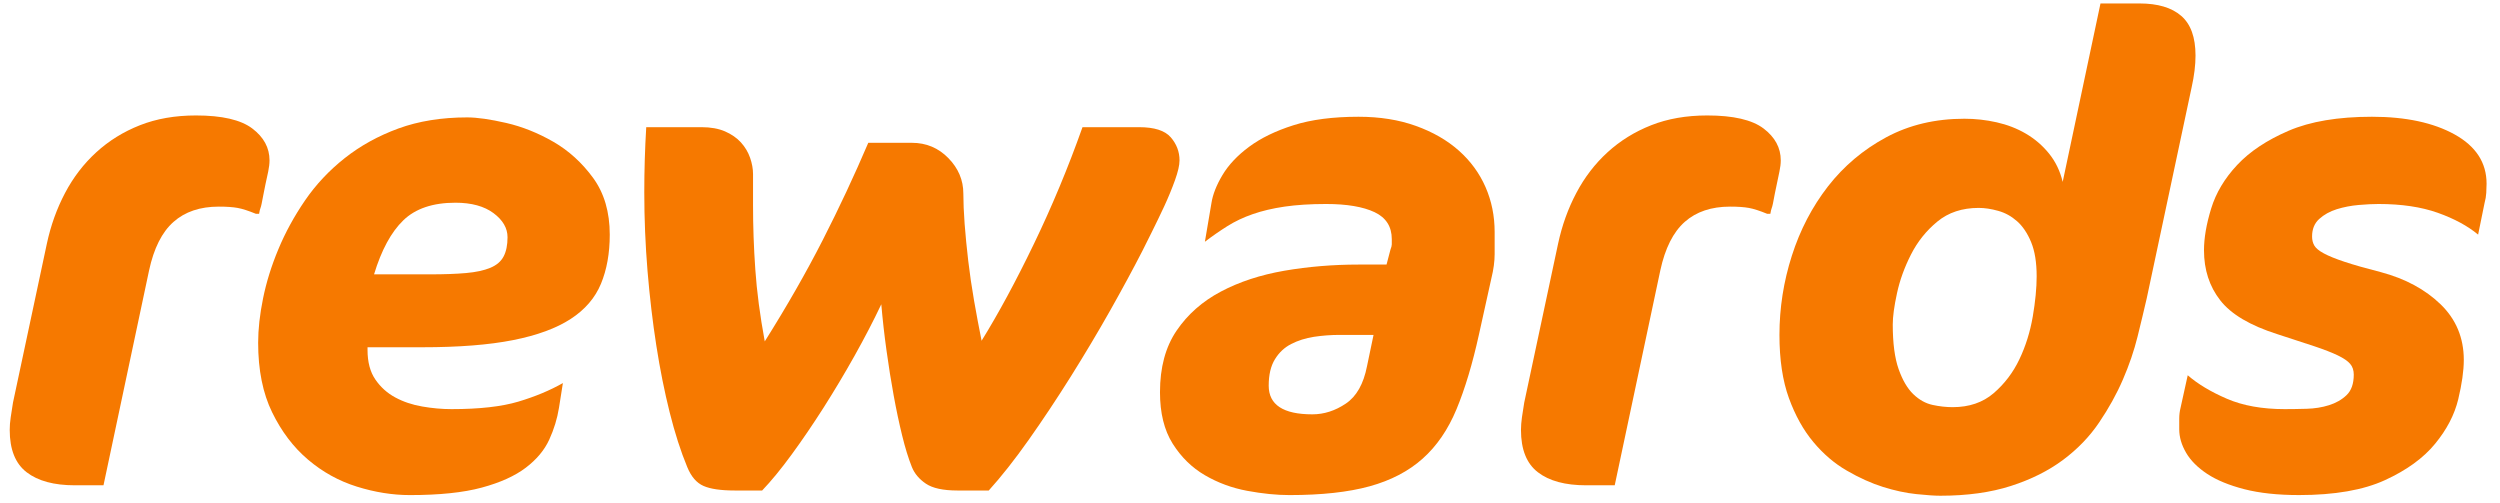 <?xml version="1.0" encoding="UTF-8"?>
<svg width="154px" height="31px" viewBox="0 0 154 31" version="1.1" xmlns="http://www.w3.org/2000/svg" xmlns:xlink="http://www.w3.org/1999/xlink">
    <!-- Generator: Sketch 62 (91390) - https://sketch.com -->
    <title>wrlogo</title>
    <desc>Created with Sketch.</desc>
    <g id="Page-1" stroke="none" stroke-width="1" fill="none" fill-rule="evenodd">
        <g id="wrlogo" fill="#F67900" fill-rule="nonzero">
            <path d="M16.603,9.88 C16.603,9.987 16.595,10.093 16.582,10.201 C16.568,10.308 16.548,10.428 16.523,10.562 C16.388,11.176 16.294,11.624 16.242,11.905 C16.187,12.186 16.148,12.393 16.121,12.527 C16.095,12.662 16.068,12.761 16.041,12.828 C16.013,12.894 15.987,13.009 15.961,13.169 L15.76,13.169 C15.305,12.983 14.931,12.861 14.637,12.808 C14.343,12.754 13.956,12.728 13.475,12.728 C12.324,12.728 11.395,13.042 10.687,13.67 C9.977,14.298 9.477,15.294 9.183,16.658 L6.375,29.894 L4.61,29.894 C3.327,29.894 2.338,29.627 1.643,29.092 C0.947,28.558 0.599,27.689 0.599,26.484 C0.599,26.245 0.618,25.984 0.66,25.703 C0.699,25.422 0.746,25.122 0.8,24.801 L2.886,15.013 C3.126,13.89 3.501,12.848 4.008,11.886 C4.516,10.923 5.157,10.087 5.934,9.378 C6.708,8.67 7.603,8.115 8.621,7.714 C9.637,7.313 10.786,7.112 12.07,7.112 C13.674,7.112 14.832,7.379 15.54,7.914 C16.248,8.45 16.603,9.104 16.603,9.88" id="Fill-15"></path>
            <path d="M37.561,14.453 C37.561,15.602 37.379,16.612 37.019,17.481 C36.658,18.351 36.038,19.073 35.155,19.647 C34.272,20.222 33.089,20.657 31.604,20.951 C30.122,21.245 28.256,21.391 26.01,21.391 L22.64,21.391 L22.64,21.553 C22.64,22.301 22.8,22.91 23.122,23.377 C23.442,23.845 23.85,24.213 24.345,24.48 C24.839,24.748 25.393,24.935 26.01,25.041 C26.625,25.149 27.226,25.202 27.815,25.202 C29.525,25.202 30.896,25.048 31.927,24.741 C32.955,24.433 33.872,24.053 34.674,23.597 L34.433,25.122 C34.326,25.791 34.125,26.445 33.831,27.087 C33.536,27.729 33.055,28.305 32.387,28.812 C31.718,29.32 30.816,29.728 29.68,30.035 C28.543,30.343 27.066,30.497 25.248,30.497 C24.178,30.497 23.087,30.322 21.979,29.975 C20.869,29.628 19.866,29.072 18.97,28.31 C18.075,27.549 17.339,26.58 16.765,25.402 C16.19,24.227 15.902,22.795 15.902,21.11 C15.902,20.282 16.002,19.373 16.204,18.384 C16.404,17.395 16.716,16.385 17.146,15.356 C17.573,14.326 18.122,13.323 18.79,12.346 C19.458,11.371 20.274,10.502 21.236,9.74 C22.2,8.978 23.302,8.37 24.544,7.914 C25.789,7.461 27.198,7.232 28.777,7.232 C29.392,7.232 30.193,7.347 31.184,7.574 C32.171,7.801 33.142,8.19 34.093,8.737 C35.04,9.285 35.856,10.028 36.539,10.963 C37.22,11.9 37.561,13.063 37.561,14.453 M31.264,14.613 C31.264,14.052 30.976,13.558 30.401,13.129 C29.827,12.702 29.044,12.487 28.055,12.487 C26.664,12.487 25.594,12.848 24.846,13.57 C24.098,14.292 23.496,15.402 23.041,16.9 L26.49,16.9 C27.373,16.9 28.116,16.873 28.716,16.819 C29.319,16.766 29.813,16.659 30.202,16.498 C30.587,16.338 30.863,16.104 31.023,15.796 C31.184,15.489 31.264,15.095 31.264,14.613" id="Fill-17"></path>
            <path d="M72.659,9.88 C72.659,10.175 72.565,10.581 72.378,11.103 C72.19,11.624 71.97,12.16 71.717,12.707 C71.46,13.255 71.206,13.784 70.953,14.291 C70.7,14.8 70.505,15.188 70.371,15.456 C69.809,16.552 69.148,17.774 68.387,19.125 C67.624,20.476 66.814,21.832 65.96,23.196 C65.103,24.56 64.241,25.858 63.373,27.087 C62.504,28.317 61.681,29.36 60.907,30.215 L58.981,30.215 C58.099,30.215 57.45,30.075 57.035,29.794 C56.62,29.513 56.334,29.172 56.173,28.772 C55.959,28.237 55.758,27.588 55.572,26.826 C55.385,26.064 55.211,25.242 55.05,24.359 C54.888,23.477 54.742,22.554 54.609,21.592 C54.475,20.629 54.368,19.68 54.288,18.744 C53.805,19.761 53.257,20.816 52.643,21.913 C52.028,23.01 51.393,24.072 50.739,25.101 C50.083,26.13 49.427,27.094 48.773,27.989 C48.118,28.886 47.51,29.627 46.948,30.215 L45.263,30.215 C44.407,30.215 43.765,30.122 43.338,29.934 C42.91,29.748 42.576,29.36 42.335,28.772 C41.935,27.809 41.574,26.686 41.252,25.402 C40.932,24.119 40.656,22.748 40.43,21.29 C40.202,19.834 40.023,18.303 39.888,16.698 C39.756,15.095 39.688,13.476 39.688,11.845 C39.688,10.508 39.728,9.172 39.808,7.834 L43.218,7.834 C43.779,7.834 44.261,7.921 44.662,8.094 C45.062,8.269 45.391,8.497 45.644,8.776 C45.897,9.057 46.085,9.372 46.206,9.719 C46.326,10.067 46.387,10.401 46.387,10.722 L46.387,12.648 C46.387,13.93 46.432,15.248 46.527,16.598 C46.619,17.948 46.814,19.426 47.109,21.03 C48.471,18.864 49.661,16.785 50.678,14.793 C51.695,12.802 52.63,10.802 53.486,8.797 L56.173,8.797 C57.056,8.797 57.804,9.111 58.419,9.739 C59.034,10.368 59.342,11.096 59.342,11.926 C59.342,12.46 59.369,13.082 59.421,13.79 C59.475,14.5 59.549,15.255 59.642,16.056 C59.736,16.858 59.857,17.681 60.003,18.524 C60.15,19.366 60.305,20.188 60.466,20.99 C61.508,19.305 62.585,17.314 63.694,15.013 C64.803,12.714 65.8,10.321 66.682,7.834 L70.17,7.834 C71.108,7.834 71.755,8.042 72.116,8.455 C72.477,8.871 72.659,9.345 72.659,9.88" id="Fill-19"></path>
            <path d="M92.07,14.291 L92.07,15.655 C92.07,16.11 92.002,16.605 91.87,17.14 L91.107,20.59 C90.707,22.407 90.245,23.945 89.724,25.201 C89.203,26.459 88.506,27.476 87.637,28.25 C86.77,29.026 85.678,29.595 84.369,29.956 C83.058,30.317 81.413,30.497 79.435,30.497 C78.633,30.497 77.765,30.409 76.828,30.235 C75.893,30.061 75.023,29.741 74.221,29.273 C73.419,28.805 72.758,28.157 72.236,27.328 C71.714,26.498 71.455,25.442 71.455,24.159 C71.455,22.636 71.795,21.372 72.477,20.369 C73.158,19.366 74.067,18.564 75.205,17.962 C76.34,17.36 77.644,16.933 79.115,16.677 C80.585,16.424 82.109,16.297 83.686,16.297 L85.411,16.297 L85.653,15.374 C85.706,15.241 85.734,15.134 85.734,15.053 L85.734,14.732 C85.734,13.959 85.379,13.402 84.67,13.068 C83.962,12.735 82.964,12.566 81.682,12.566 C80.718,12.566 79.87,12.621 79.134,12.727 C78.399,12.835 77.744,12.989 77.17,13.19 C76.593,13.389 76.073,13.637 75.605,13.931 C75.136,14.226 74.675,14.546 74.221,14.893 L74.622,12.527 C74.703,11.992 74.929,11.411 75.304,10.783 C75.679,10.155 76.228,9.572 76.949,9.039 C77.672,8.504 78.58,8.062 79.677,7.715 C80.772,7.367 82.109,7.192 83.686,7.192 C84.998,7.192 86.174,7.38 87.216,7.755 C88.26,8.129 89.142,8.636 89.864,9.277 C90.586,9.919 91.134,10.669 91.509,11.525 C91.883,12.38 92.07,13.303 92.07,14.291 L92.07,14.291 Z M82.524,20.63 C81.989,20.63 81.462,20.669 80.939,20.748 C80.419,20.831 79.95,20.977 79.537,21.192 C79.12,21.404 78.787,21.718 78.533,22.134 C78.278,22.549 78.152,23.09 78.152,23.758 C78.152,24.934 79.048,25.523 80.84,25.523 C81.562,25.523 82.25,25.302 82.905,24.86 C83.56,24.419 83.995,23.651 84.209,22.553 L84.61,20.63 L82.524,20.63 Z" id="Fill-21"></path>
            <path d="M109.695,9.88 C109.695,9.987 109.689,10.093 109.675,10.201 C109.662,10.308 109.642,10.428 109.614,10.562 C109.481,11.176 109.388,11.624 109.334,11.905 C109.281,12.186 109.24,12.393 109.215,12.527 C109.188,12.662 109.16,12.761 109.134,12.828 C109.108,12.894 109.08,13.009 109.054,13.169 L108.854,13.169 C108.399,12.983 108.025,12.861 107.73,12.808 C107.435,12.754 107.049,12.728 106.568,12.728 C105.418,12.728 104.487,13.042 103.778,13.67 C103.07,14.298 102.569,15.294 102.275,16.658 L99.467,29.894 L97.703,29.894 C96.419,29.894 95.43,29.627 94.736,29.092 C94.039,28.558 93.692,27.689 93.692,26.484 C93.692,26.245 93.713,25.984 93.752,25.703 C93.793,25.422 93.84,25.122 93.892,24.801 L95.978,15.013 C96.219,13.89 96.592,12.848 97.102,11.886 C97.609,10.923 98.251,10.087 99.027,9.378 C99.802,8.67 100.698,8.115 101.715,7.714 C102.729,7.313 103.881,7.112 105.163,7.112 C106.768,7.112 107.924,7.379 108.634,7.914 C109.341,8.45 109.695,9.104 109.695,9.88" id="Fill-23"></path>
            <path d="M135.244,3.422 C135.244,4.011 135.164,4.665 135.003,5.388 L132.237,18.384 C132.077,19.079 131.89,19.86 131.675,20.73 C131.46,21.599 131.16,22.48 130.772,23.377 C130.385,24.273 129.896,25.154 129.307,26.024 C128.721,26.893 127.978,27.663 127.083,28.331 C126.186,28.998 125.117,29.534 123.874,29.934 C122.631,30.335 121.179,30.537 119.522,30.537 C119.173,30.537 118.68,30.503 118.037,30.436 C117.396,30.369 116.714,30.221 115.992,29.995 C115.27,29.767 114.527,29.433 113.767,28.991 C113.004,28.552 112.315,27.962 111.701,27.227 C111.086,26.491 110.584,25.588 110.196,24.52 C109.808,23.451 109.614,22.152 109.614,20.63 C109.614,18.971 109.868,17.348 110.377,15.755 C110.885,14.165 111.626,12.742 112.602,11.483 C113.58,10.227 114.775,9.219 116.193,8.456 C117.61,7.694 119.214,7.314 121.006,7.314 C121.674,7.314 122.336,7.386 122.993,7.534 C123.645,7.681 124.249,7.913 124.797,8.235 C125.344,8.556 125.819,8.963 126.22,9.459 C126.621,9.954 126.902,10.536 127.062,11.204 L129.39,0.213 L131.796,0.213 C132.917,0.213 133.774,0.468 134.361,0.976 C134.951,1.484 135.244,2.3 135.244,3.422 M125.458,17.02 C125.458,16.163 125.344,15.463 125.117,14.915 C124.89,14.366 124.601,13.938 124.254,13.63 C123.907,13.322 123.518,13.107 123.091,12.989 C122.664,12.868 122.262,12.807 121.888,12.807 C120.872,12.807 120.023,13.088 119.341,13.649 C118.659,14.211 118.118,14.886 117.717,15.677 C117.316,16.465 117.028,17.261 116.855,18.062 C116.68,18.864 116.594,19.506 116.594,19.988 C116.594,21.137 116.714,22.053 116.954,22.735 C117.195,23.416 117.496,23.931 117.857,24.279 C118.218,24.628 118.613,24.848 119.041,24.942 C119.468,25.035 119.883,25.081 120.284,25.081 C121.301,25.081 122.142,24.794 122.81,24.22 C123.479,23.643 124.006,22.95 124.394,22.134 C124.783,21.319 125.056,20.442 125.218,19.506 C125.378,18.57 125.458,17.741 125.458,17.02" id="Fill-25"></path>
            <path d="M153.173,11.314 C153.173,11.475 153.167,11.664 153.154,11.88 C153.14,12.095 153.107,12.298 153.053,12.486 L152.652,14.452 C152.01,13.918 151.181,13.469 150.166,13.108 C149.149,12.747 147.932,12.566 146.516,12.566 C146.167,12.566 145.759,12.587 145.292,12.627 C144.824,12.667 144.375,12.754 143.947,12.887 C143.52,13.021 143.159,13.221 142.864,13.488 C142.57,13.754 142.424,14.115 142.424,14.568 C142.424,14.782 142.47,14.969 142.564,15.129 C142.658,15.289 142.851,15.449 143.146,15.608 C143.44,15.768 143.867,15.942 144.43,16.129 C144.992,16.315 145.738,16.529 146.675,16.768 C148.173,17.169 149.395,17.831 150.346,18.75 C151.294,19.671 151.77,20.811 151.77,22.172 C151.77,22.839 151.654,23.646 151.428,24.593 C151.201,25.54 150.726,26.454 150.004,27.334 C149.282,28.215 148.253,28.963 146.915,29.576 C145.578,30.189 143.814,30.496 141.622,30.496 C140.31,30.496 139.189,30.375 138.252,30.135 C137.317,29.894 136.554,29.58 135.966,29.193 C135.378,28.804 134.943,28.37 134.663,27.888 C134.382,27.407 134.241,26.927 134.241,26.444 L134.241,25.804 C134.241,25.563 134.267,25.335 134.322,25.122 L134.764,23.116 C135.378,23.65 136.179,24.132 137.169,24.56 C138.158,24.988 139.349,25.202 140.74,25.202 C141.139,25.202 141.589,25.195 142.082,25.181 C142.578,25.168 143.038,25.095 143.467,24.96 C143.895,24.827 144.256,24.62 144.55,24.339 C144.843,24.058 144.992,23.637 144.992,23.076 C144.992,22.808 144.918,22.588 144.77,22.414 C144.623,22.241 144.369,22.067 144.008,21.892 C143.647,21.719 143.165,21.531 142.564,21.33 C141.964,21.13 141.207,20.884 140.298,20.589 C138.612,20.054 137.436,19.359 136.77,18.503 C136.1,17.647 135.766,16.618 135.766,15.414 C135.766,14.666 135.912,13.81 136.207,12.847 C136.501,11.886 137.035,10.989 137.811,10.161 C138.587,9.331 139.644,8.63 140.98,8.054 C142.316,7.48 144.027,7.192 146.113,7.192 C148.199,7.192 149.897,7.557 151.208,8.283 C152.517,9.01 153.173,10.022 153.173,11.314" id="Fill-27"></path>
        </g>
    </g>
</svg>